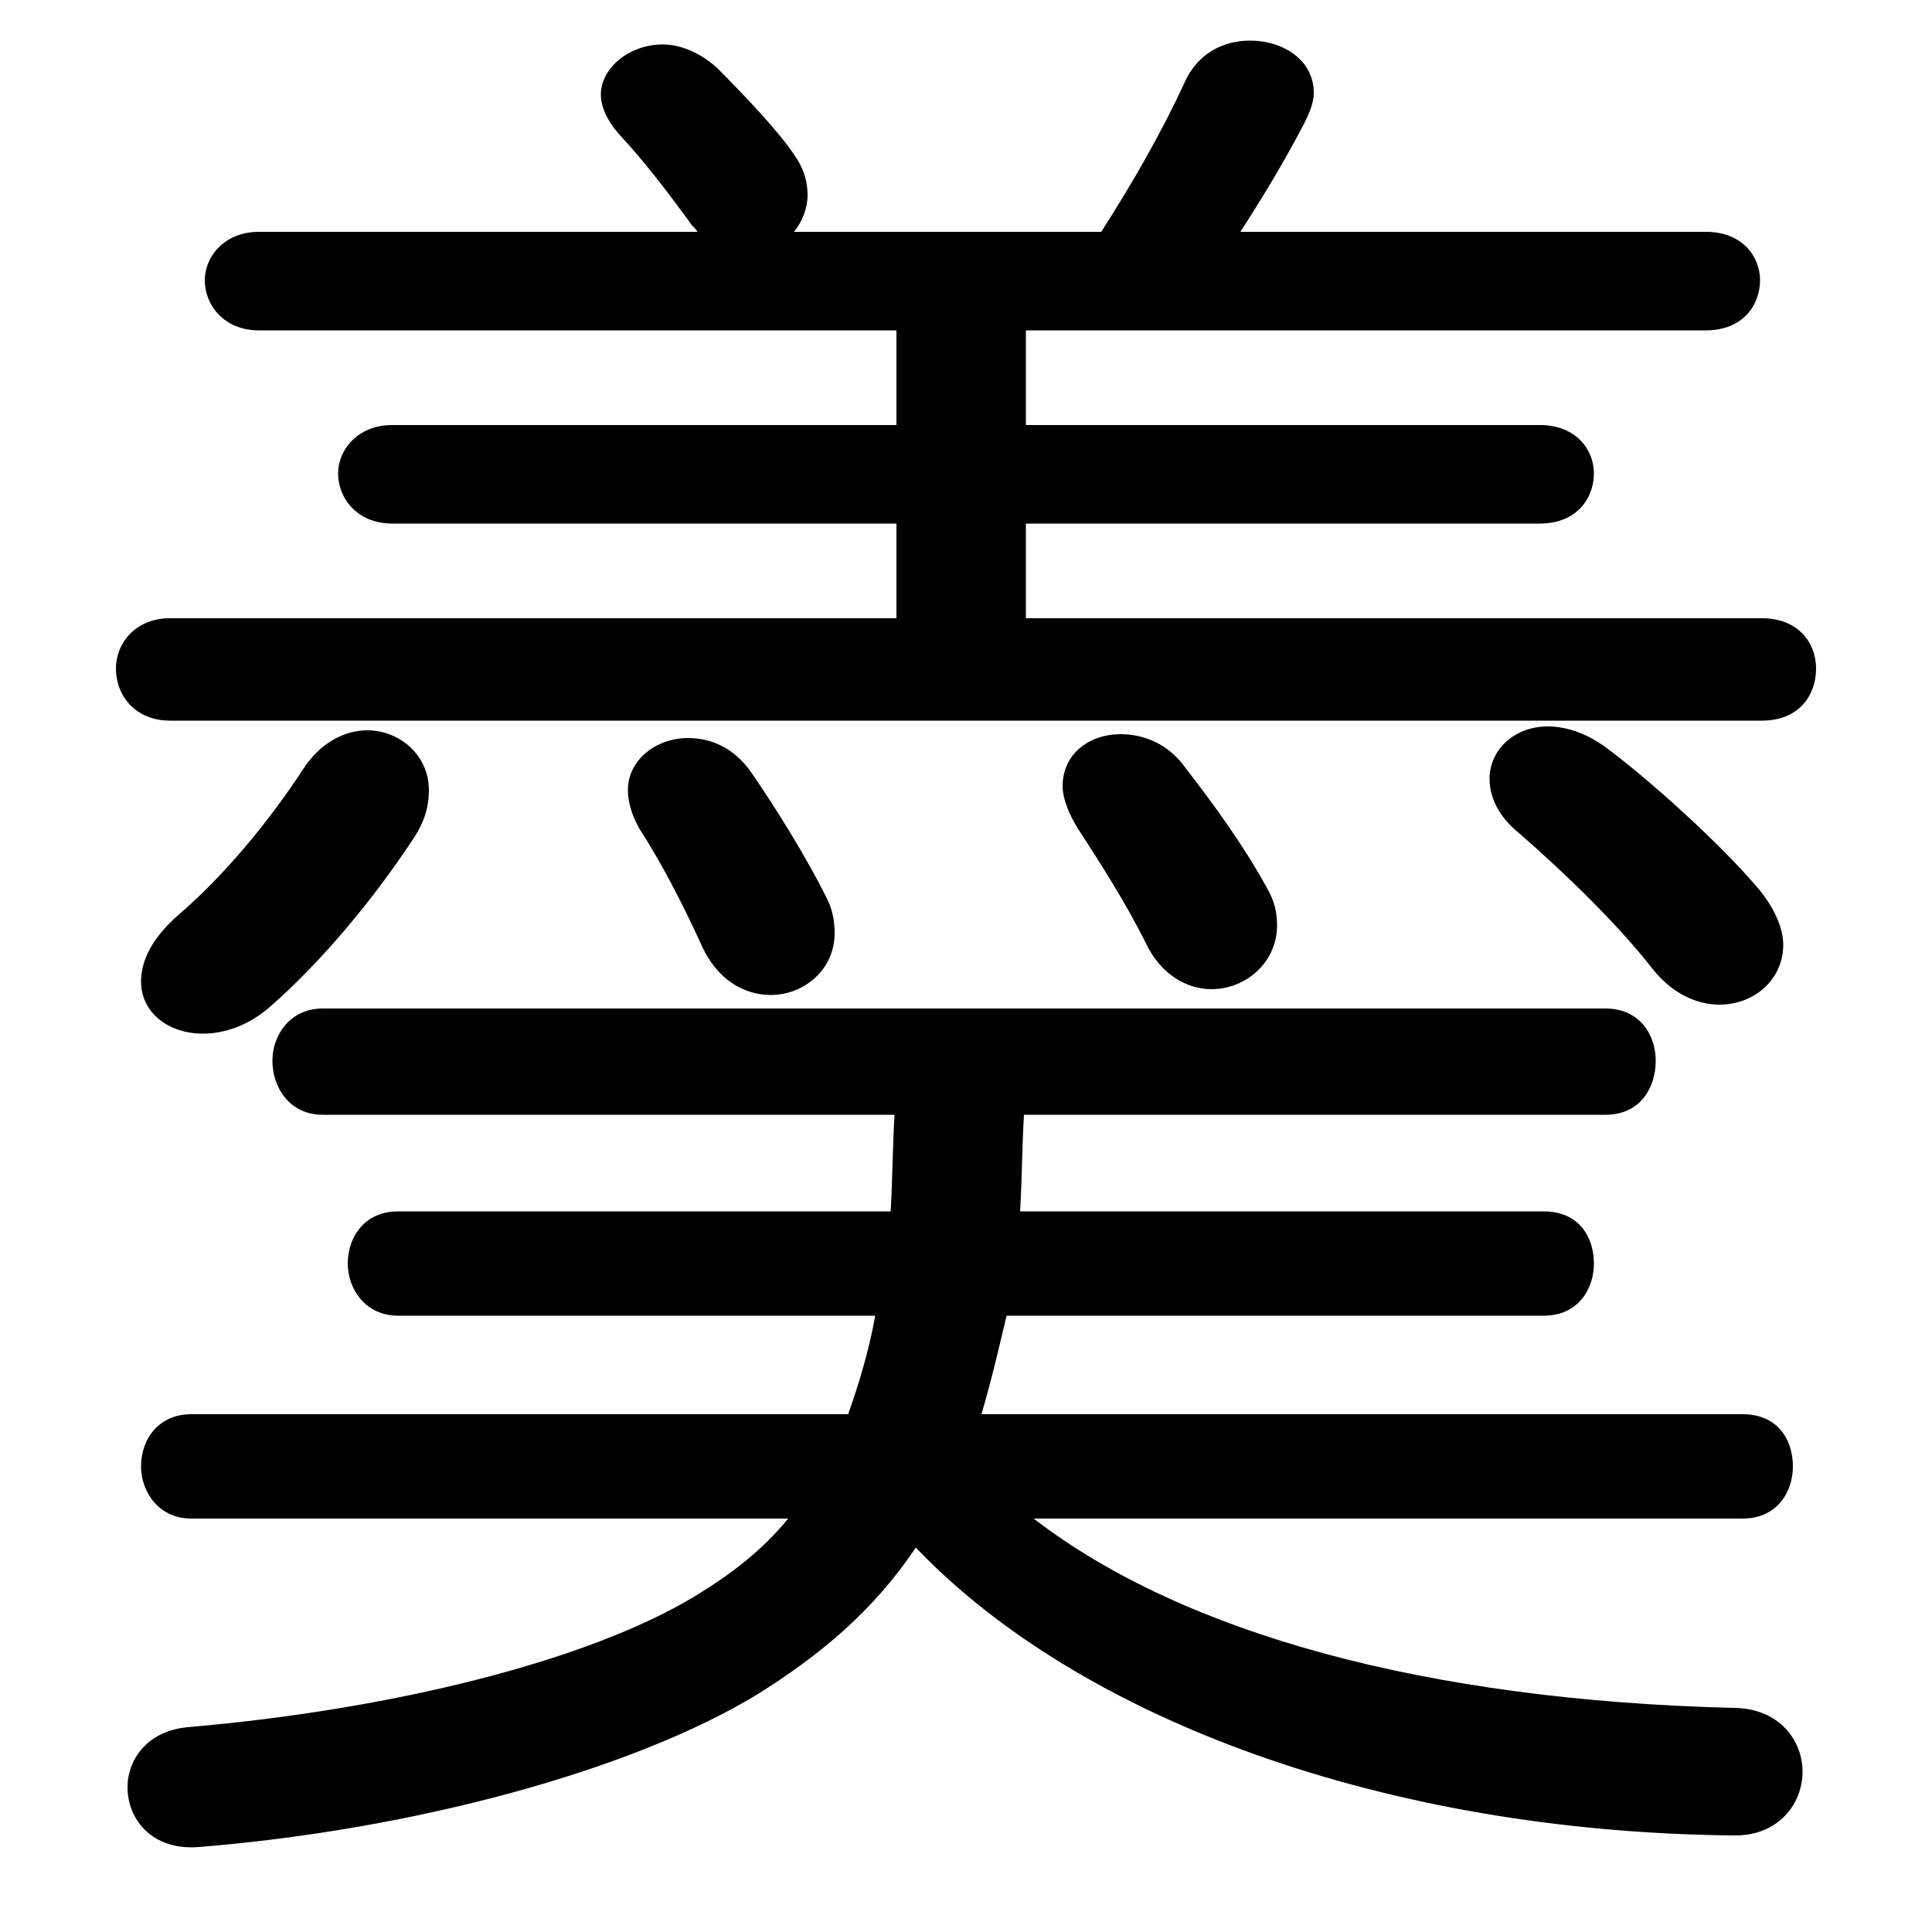 <svg xmlns="http://www.w3.org/2000/svg" viewBox="0 -44.0 50.0 50.0">
    <rect x="0" y="-44.0" width="50.0" height="50.0" fill="#808080" stroke="none"/>
    <g transform="scale(1, -1)">
        <!-- ボディの枠 -->
        <rect x="0" y="-6.0" width="50.0" height="50.0"
            stroke="white" fill="white"/>
        <!-- グリフ座標系の原点 -->
        <circle cx="0" cy="0" r="5" fill="white"/>
        <!-- グリフのアウトライン -->
        <g style="fill:black;stroke:#000000;stroke-width:0;stroke-linecap:round;stroke-linejoin:round;">
        <path d="M 45.1 4.7 C 46.0 4.7 46.4 5.4 46.4 6.05 C 46.4 6.75 46.0 7.4 45.1 7.4 L 25.4 7.4 C 25.65 8.25 25.85 9.1 26.05 9.95 L 39.95 9.95 C 40.85 9.95 41.25 10.65 41.25 11.3 C 41.25 12.0 40.85 12.65 39.95 12.65 L 26.4 12.65 C 26.45 13.5 26.45 14.3 26.5 15.15 L 41.55 15.15 C 42.45 15.15 42.85 15.85 42.85 16.55 C 42.85 17.2 42.45 17.9 41.55 17.9 L 8.35 17.9 C 7.5 17.9 7.05 17.2 7.05 16.55 C 7.05 15.85 7.5 15.15 8.35 15.15 L 23.15 15.15 C 23.1 14.3 23.1 13.5 23.05 12.65 L 10.3 12.65 C 9.45 12.65 9.0 12.0 9.0 11.3 C 9.0 10.65 9.45 9.95 10.3 9.95 L 22.65 9.95 C 22.5 9.1 22.25 8.25 21.95 7.4 L 4.95 7.4 C 4.1 7.4 3.65 6.75 3.65 6.05 C 3.65 5.4 4.1 4.7 4.95 4.7 L 20.4 4.7 C 19.7 3.85 18.9 3.25 18.0 2.7 C 15.2 1.0 10.1 -0.25 4.85 -0.7 C 3.8 -0.8 3.3 -1.55 3.3 -2.25 C 3.3 -3.1 3.95 -3.9 5.15 -3.8 C 10.75 -3.35 16.4 -1.8 19.6 0.15 C 21.2 1.15 22.6 2.3 23.7 3.95 C 27.95 -0.5 35.85 -3.4 44.8 -3.5 C 46.0 -3.55 46.65 -2.7 46.65 -1.85 C 46.65 -1.05 46.05 -0.2 44.85 -0.2 C 36.95 0.0 30.65 1.7 26.75 4.7 Z M 6.7 38.0 C 5.8 38.0 5.3 37.35 5.3 36.75 C 5.3 36.1 5.8 35.45 6.7 35.45 L 23.2 35.45 L 23.2 33.0 L 10.15 33.0 C 9.25 33.0 8.75 32.35 8.75 31.75 C 8.75 31.1 9.25 30.45 10.15 30.45 L 23.2 30.45 L 23.2 28.0 L 4.4 28.0 C 3.5 28.0 3.0 27.35 3.0 26.7 C 3.0 26.0 3.5 25.35 4.4 25.35 L 45.6 25.35 C 46.55 25.35 47.0 26.0 47.0 26.7 C 47.0 27.35 46.55 28.0 45.6 28.0 L 26.55 28.0 L 26.55 30.45 L 39.85 30.45 C 40.8 30.45 41.25 31.1 41.25 31.75 C 41.25 32.35 40.8 33.0 39.85 33.0 L 26.55 33.0 L 26.55 35.45 L 44.15 35.45 C 45.1 35.45 45.55 36.1 45.55 36.75 C 45.55 37.35 45.1 38.0 44.15 38.0 L 32.1 38.0 C 32.65 38.85 33.2 39.75 33.75 40.8 C 33.9 41.1 34.0 41.35 34.0 41.6 C 34.0 42.45 33.2 42.95 32.35 42.95 C 31.7 42.95 31.0 42.65 30.65 41.85 C 30.05 40.55 29.3 39.25 28.5 38.0 L 20.55 38.0 C 20.75 38.25 20.9 38.6 20.9 38.95 C 20.9 39.3 20.8 39.65 20.55 40.0 C 20.15 40.6 19.25 41.55 18.55 42.25 C 18.1 42.65 17.6 42.85 17.15 42.85 C 16.3 42.85 15.55 42.25 15.55 41.55 C 15.55 41.25 15.7 40.9 16.0 40.55 C 16.7 39.8 17.3 39.0 17.85 38.25 C 17.9 38.15 18.0 38.1 18.05 38.0 Z M 19.45 24.0 C 19.0 24.65 18.4 24.9 17.8 24.9 C 17.0 24.9 16.25 24.35 16.25 23.55 C 16.25 23.25 16.35 22.9 16.55 22.55 C 17.1 21.7 17.65 20.65 18.15 19.55 C 18.55 18.65 19.25 18.25 19.95 18.25 C 20.8 18.25 21.6 18.9 21.6 19.85 C 21.6 20.15 21.55 20.45 21.4 20.75 C 20.85 21.85 20.1 23.05 19.45 24.0 Z M 41.5 24.7 C 41.0 25.05 40.5 25.2 40.05 25.2 C 39.2 25.2 38.55 24.6 38.55 23.85 C 38.55 23.4 38.75 22.9 39.3 22.45 C 40.45 21.45 41.85 20.1 42.75 18.95 C 43.25 18.3 43.9 18.0 44.5 18.0 C 45.4 18.0 46.15 18.65 46.15 19.55 C 46.15 19.95 45.95 20.45 45.55 20.95 C 44.55 22.15 42.6 23.9 41.5 24.7 Z M 30.7 24.1 C 30.25 24.75 29.6 25.0 29.0 25.0 C 28.2 25.0 27.5 24.5 27.5 23.65 C 27.5 23.35 27.65 22.95 27.9 22.55 C 28.45 21.7 29.1 20.7 29.65 19.6 C 30.05 18.75 30.75 18.4 31.35 18.4 C 32.25 18.4 33.05 19.1 33.05 20.05 C 33.05 20.35 33.0 20.65 32.8 21.0 C 32.2 22.1 31.4 23.2 30.7 24.1 Z M 7.85 24.1 C 6.9 22.65 5.75 21.3 4.65 20.35 C 3.95 19.75 3.65 19.15 3.65 18.6 C 3.65 17.8 4.35 17.25 5.25 17.25 C 5.8 17.25 6.45 17.45 7.05 18.0 C 8.3 19.1 9.65 20.7 10.7 22.3 C 11.0 22.75 11.1 23.15 11.1 23.55 C 11.1 24.45 10.35 25.1 9.5 25.1 C 8.95 25.1 8.3 24.8 7.85 24.1 Z"/>
    </g>
    </g>
</svg>
